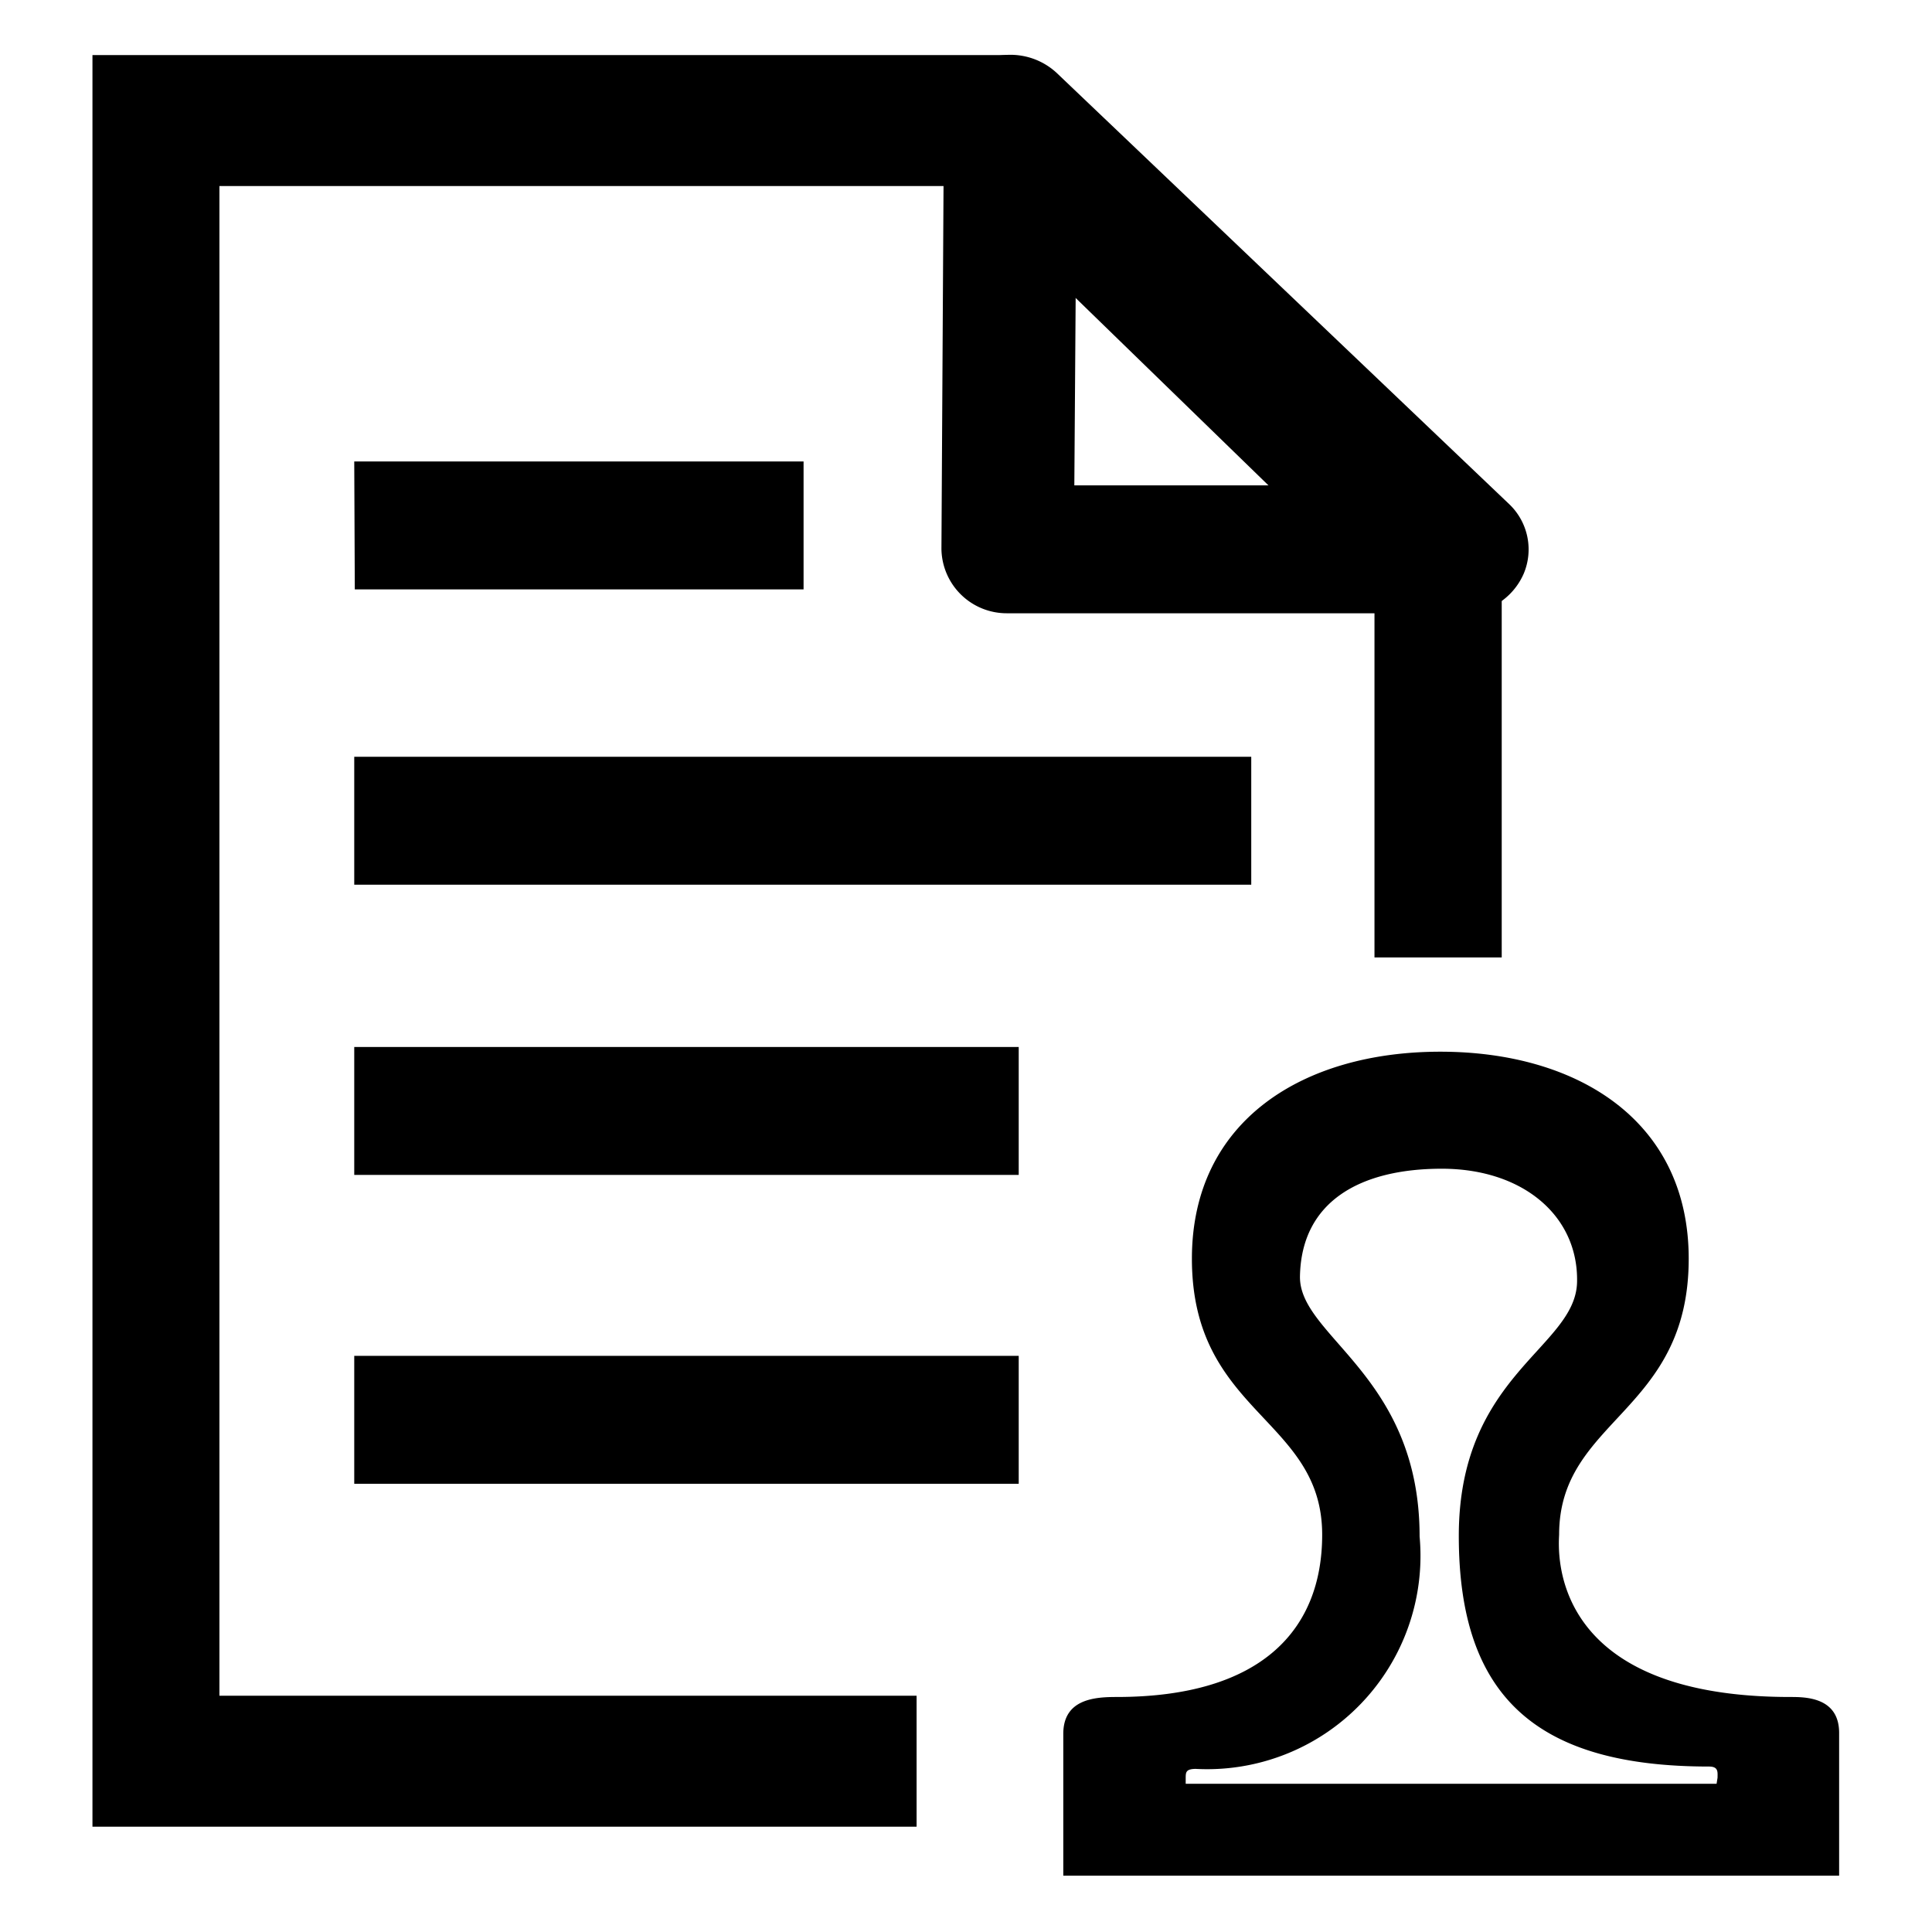 <svg xmlns="http://www.w3.org/2000/svg" viewBox="0 0 14 14">
  <defs>
    <style>.b{fill: currentColor;}</style>
  </defs>
  <path class="b"
    d="M56.7,29.824H50.048V42.662H56.02v-.949H50.968V30.773h5.37l3,2.916v2.674h.922V33.285Z"
    transform="translate(-49.378 -29.425)" />
  <path class="b"
    d="M191.744,34.684h6.5v.927h-6.5Zm0,4.341h4.815v.927h-4.815Zm0-2.238h4.815v.927h-4.815Zm0-4.243H195v.927h-3.252Zm8.032,1.1h-3.3a.473.473,0,0,1-.477-.466l.018-3.121a.465.465,0,0,1,.3-.425.493.493,0,0,1,.521.1l3.275,3.121a.453.453,0,0,1,.105.505.481.481,0,0,1-.443.288Zm-2.814-.927h1.643l-1.632-1.553Z"
    transform="translate(-189.177 -29.2)" />
  <path class="b"
    d="M559.248,551.88c-1.762,0-1.679-1.066-1.674-1.176,0-.84.939-.881.939-2,0-1-.805-1.5-1.8-1.5s-1.8.5-1.8,1.5c0,1.124.944,1.153.944,2,0,.685-.435,1.176-1.489,1.176-.153,0-.387.012-.387.267v1.028h5.622v-1.028C559.607,551.88,559.358,551.88,559.248,551.88Zm-.533.629h-3.847v-.038c0-.045,0-.069.072-.07a1.546,1.546,0,0,0,1.623-1.684c0-1.17-.874-1.448-.867-1.885.01-.545.439-.78,1.028-.78s.99.343.98.821-.857.67-.857,1.84.569,1.671,1.813,1.671c.07,0,.062.041.062.081Z"
    transform="translate(-546.276 -539.583)" />
</svg>
